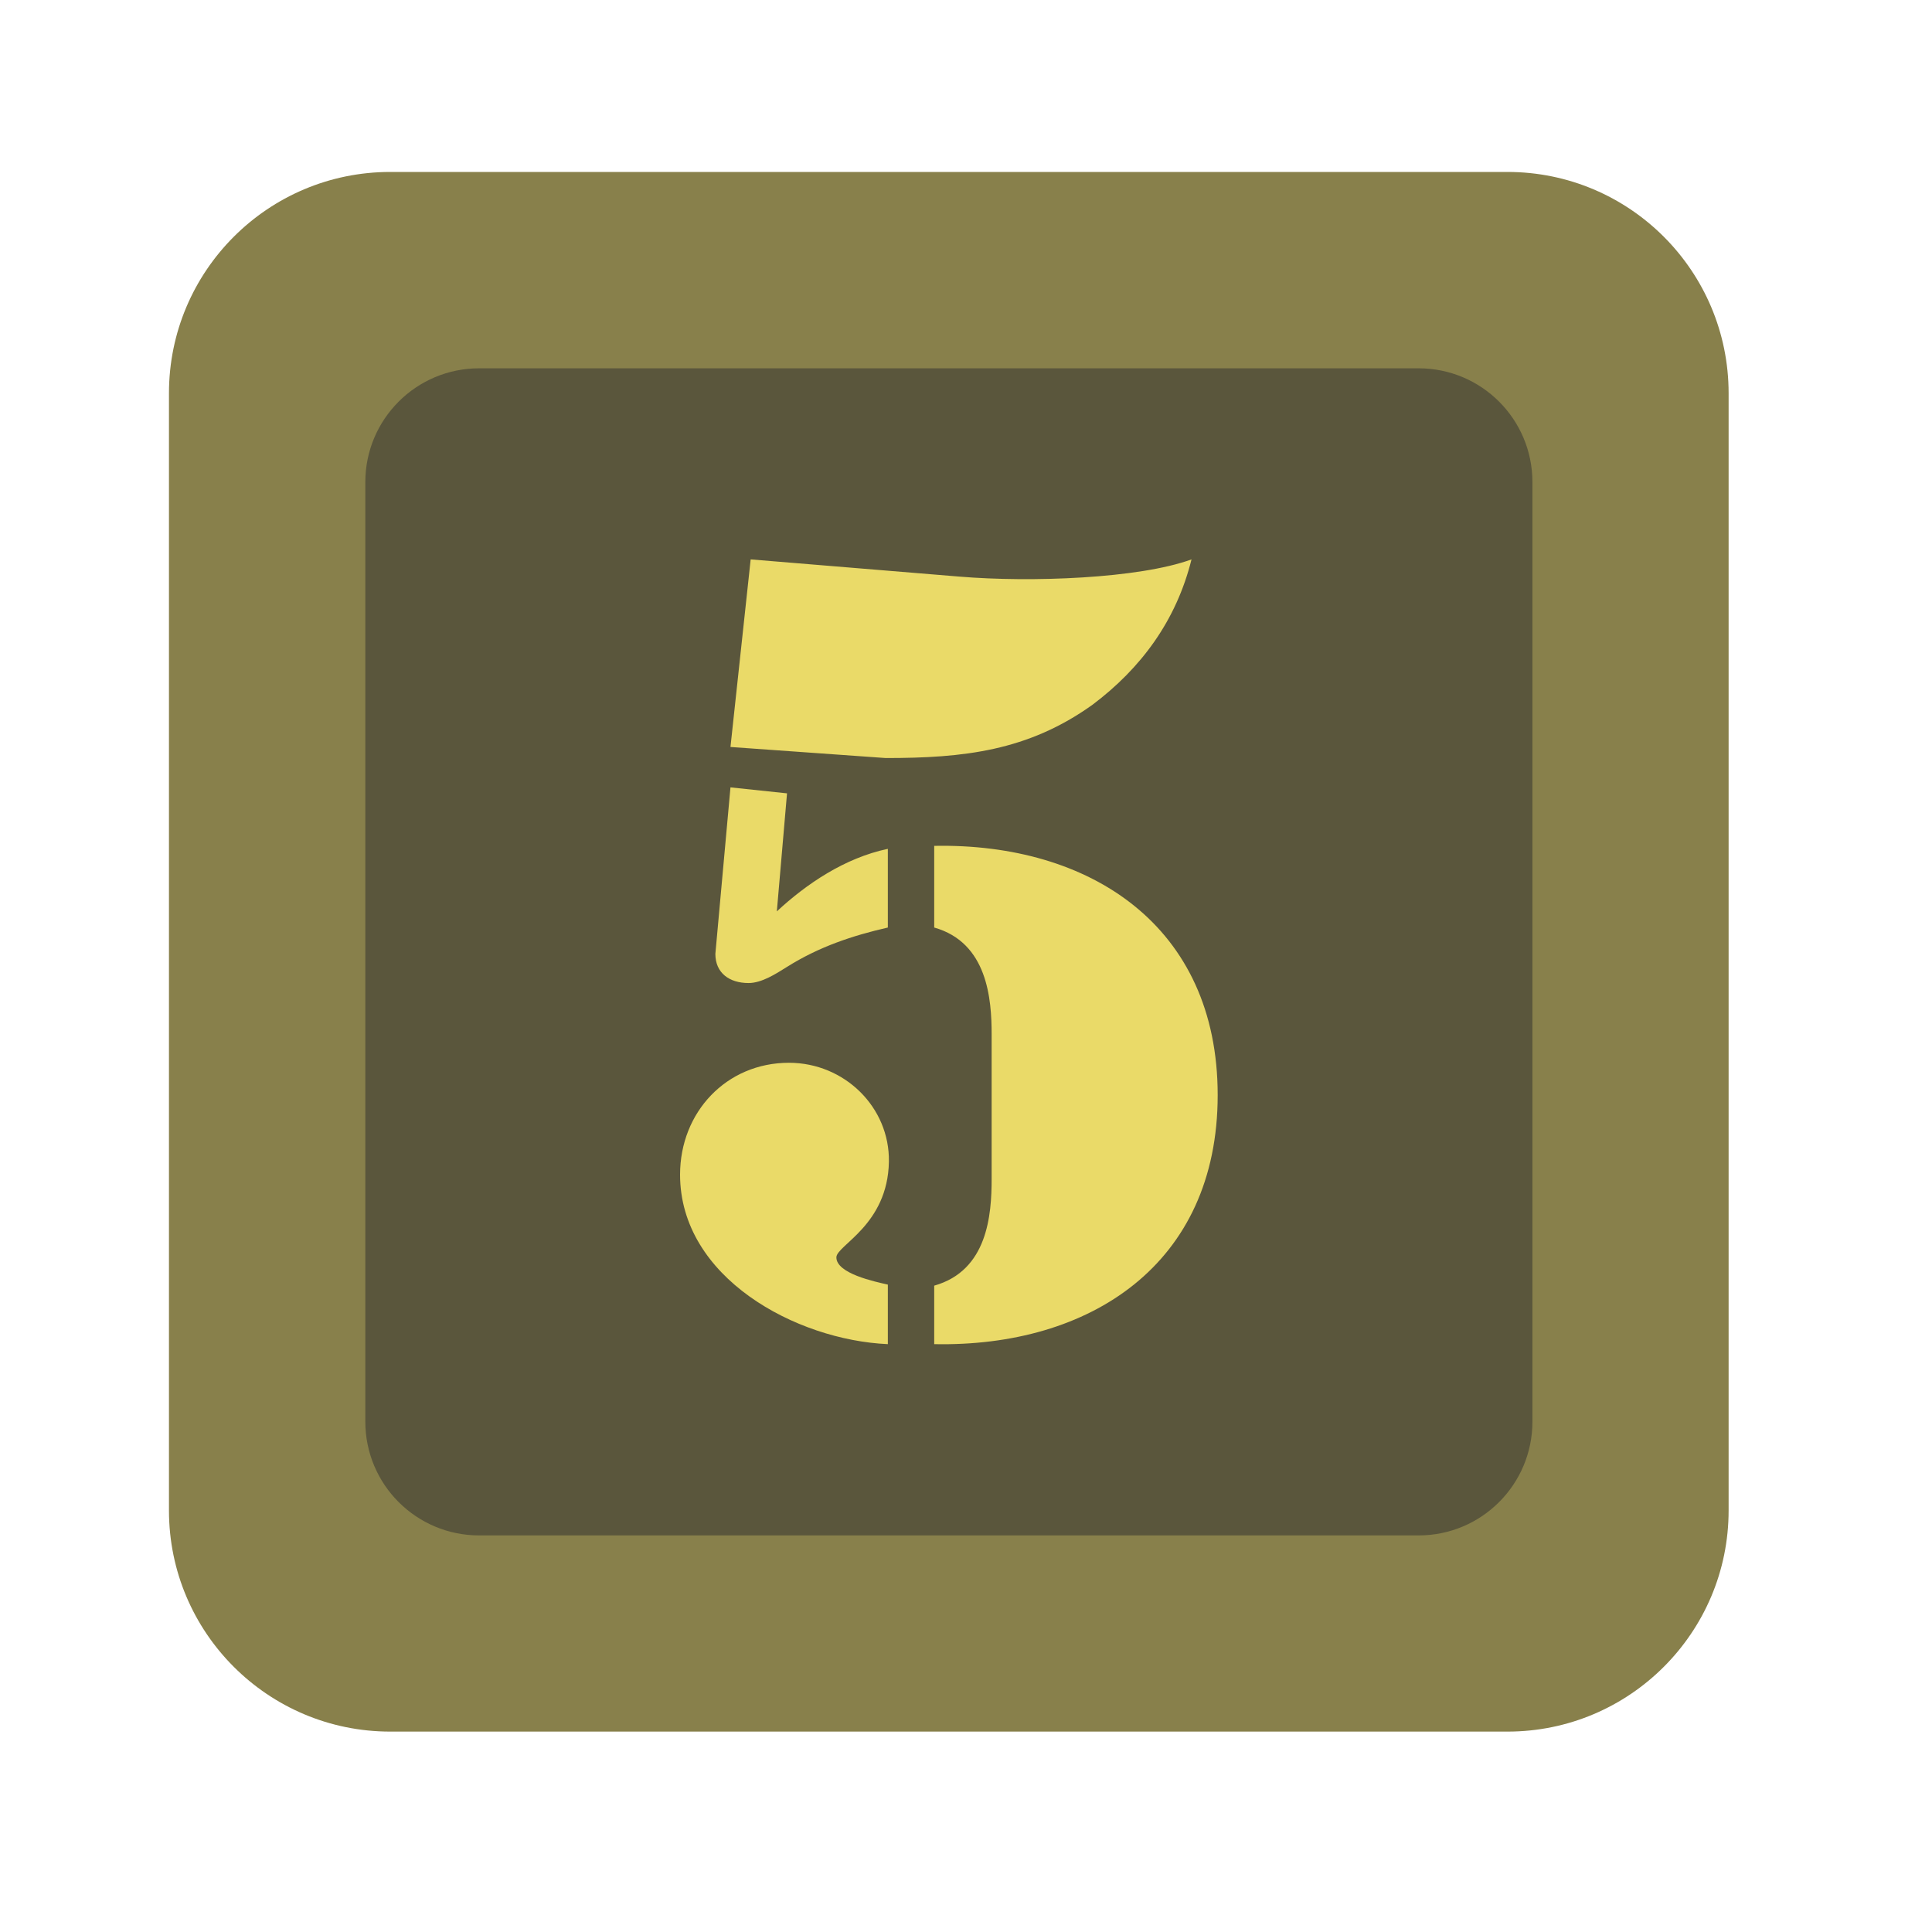 <?xml version="1.0" encoding="UTF-8" standalone="no"?><!DOCTYPE svg PUBLIC "-//W3C//DTD SVG 1.1//EN" "http://www.w3.org/Graphics/SVG/1.1/DTD/svg11.dtd"><svg width="100%" height="100%" viewBox="0 0 11 11" version="1.1" xmlns="http://www.w3.org/2000/svg" xmlns:xlink="http://www.w3.org/1999/xlink" xml:space="preserve" xmlns:serif="http://www.serif.com/" style="fill-rule:evenodd;clip-rule:evenodd;stroke-linejoin:round;stroke-miterlimit:2;"><rect id="t2000_d6_5" x="0.122" y="0.139" width="10.56" height="10.56" style="fill:none;"/><g><path d="M8.583,0.979c0.695,0 1.259,0.564 1.259,1.26l0,6.361c0,0.695 -0.564,1.259 -1.259,1.259l-6.361,0c-0.696,0 -1.26,-0.564 -1.26,-1.259l0,-6.361c0,-0.696 0.564,-1.26 1.26,-1.26l6.361,0Z" style="fill:#88804b;"/><path d="M8.077,2.097c0.358,-0 0.648,0.29 0.648,0.648l-0,5.349c-0,0.358 -0.29,0.648 -0.648,0.648l-5.349,-0c-0.358,-0 -0.648,-0.29 -0.648,-0.648l-0,-5.349c-0,-0.358 0.29,-0.648 0.648,-0.648l5.349,-0Z" style="fill:#5a563c;"/></g><path d="M4.159,4.483l-0.086,0.948c-0,0.109 0.08,0.166 0.189,0.166c0.075,0 0.155,-0.052 0.219,-0.092c0.183,-0.115 0.373,-0.178 0.574,-0.224l-0,-0.448c-0.247,0.052 -0.465,0.201 -0.632,0.356l0.058,-0.672l-0.322,-0.034Zm1.16,3.17c0.885,0.018 1.614,-0.453 1.614,-1.418c-0,-0.965 -0.729,-1.436 -1.614,-1.419l0,0.465c0.304,0.086 0.327,0.408 0.327,0.609l0,0.821c0,0.207 -0.023,0.523 -0.327,0.609l0,0.333Zm-0.264,-0.339c-0.075,-0.017 -0.293,-0.063 -0.293,-0.155c-0,-0.069 0.293,-0.183 0.299,-0.545c0.005,-0.31 -0.253,-0.563 -0.569,-0.563c-0.356,-0 -0.62,0.281 -0.62,0.637c-0,0.586 0.66,0.942 1.183,0.965l-0,-0.339Zm-0.781,-4.129l-0.115,1.068l0.884,0.063c0.443,0 0.81,-0.04 1.178,-0.304c0.275,-0.207 0.476,-0.477 0.563,-0.827c-0.299,0.109 -0.914,0.132 -1.321,0.098l-1.189,-0.098Z" style="fill:#eada68;fill-rule:nonzero;"/></svg>